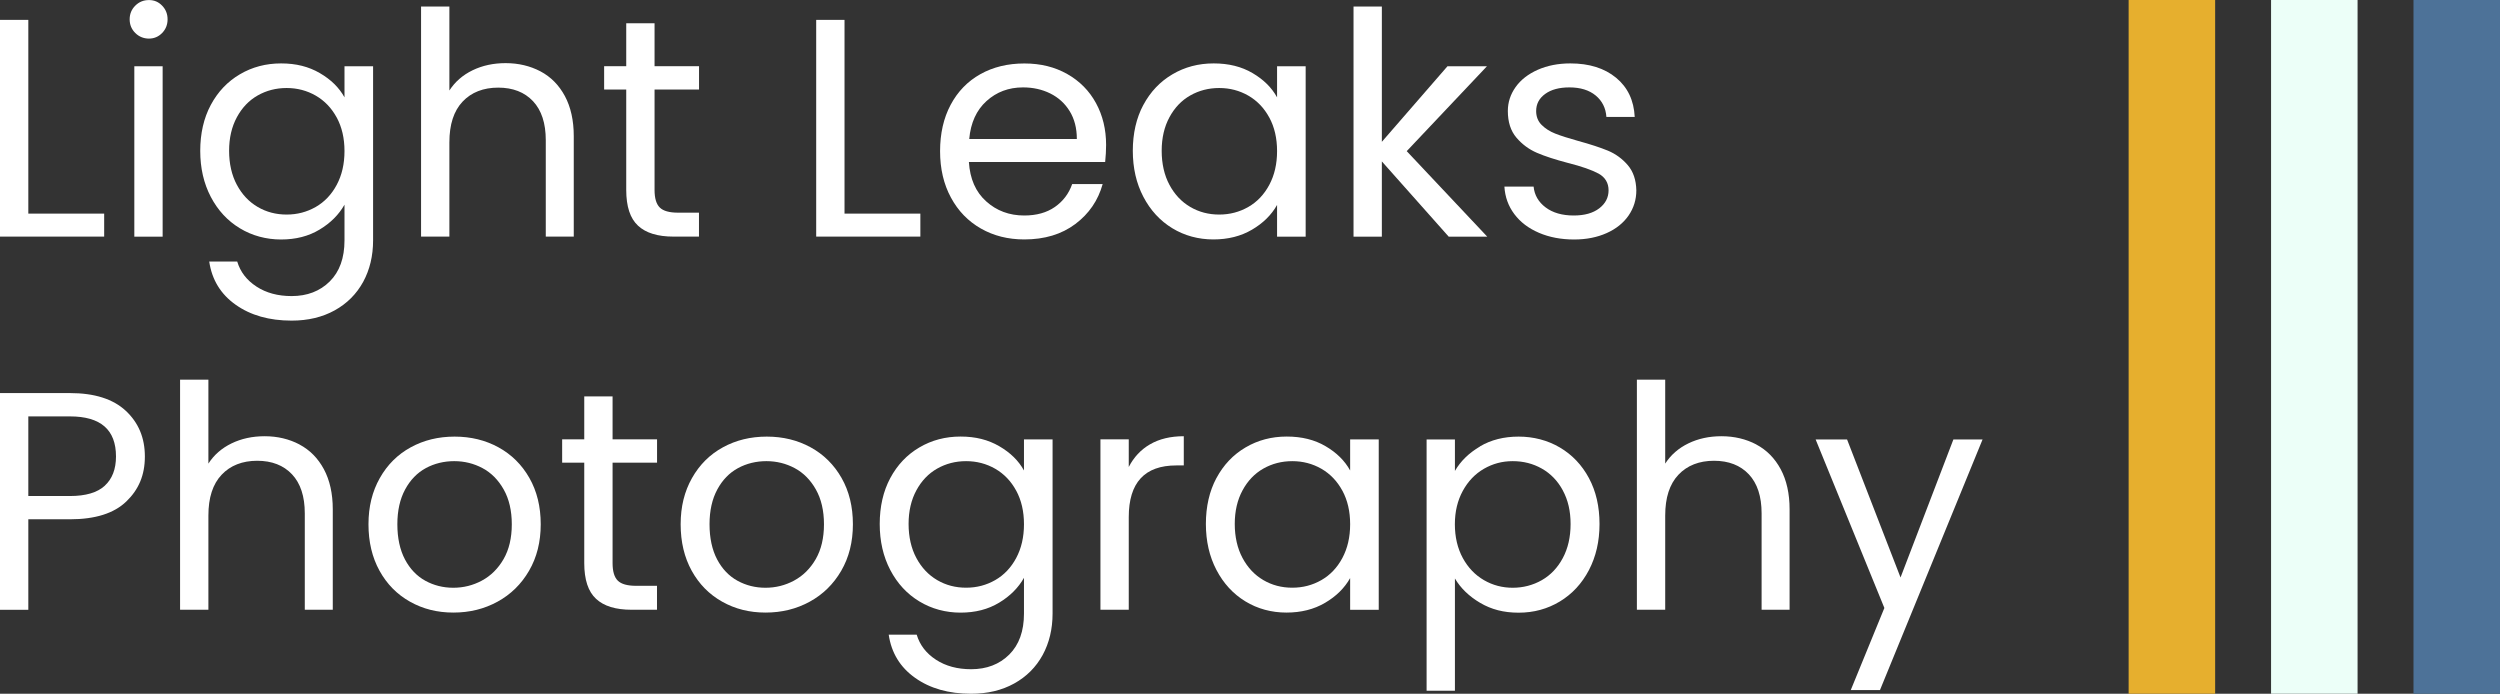 <?xml version="1.0" encoding="UTF-8"?>
<svg id="Layer_1" data-name="Layer 1" xmlns="http://www.w3.org/2000/svg" viewBox="0 0 450.23 124.94">
  <rect x="0" y="0" width="450.23" height="124.94" fill="#333333" stroke="none"/>
  <defs>
    <style>
      .cls-1 {
        fill: #fff;
      }

      .cls-2 {
        fill: #ecfff8;
      }

      .cls-3 {
        fill: #4d7298;
      }

      .cls-4 {
        fill: #e6af2e;
      }
    </style>
  </defs>
  <g>
    <path class="cls-1" d="m5.1,38.47h13.66v4.14H0V3.58h5.1v34.89Z"/>
    <path class="cls-1" d="m24.36,5.94c-.67-.67-1.01-1.49-1.01-2.46s.34-1.79,1.01-2.46,1.49-1.01,2.46-1.01,1.73.34,2.38,1.01c.65.67.98,1.49.98,2.46s-.33,1.79-.98,2.46c-.65.67-1.45,1.01-2.38,1.01s-1.79-.34-2.46-1.01Zm4.93,5.99v30.69h-5.1V11.93h5.1Z"/>
    <path class="cls-1" d="m57.59,13.16c2,1.16,3.48,2.61,4.45,4.37v-5.6h5.15v31.36c0,2.8-.6,5.29-1.79,7.48-1.2,2.18-2.9,3.89-5.12,5.12-2.22,1.23-4.81,1.85-7.76,1.85-4.03,0-7.39-.95-10.08-2.86-2.69-1.9-4.28-4.5-4.76-7.78h5.04c.56,1.87,1.72,3.37,3.47,4.51,1.75,1.14,3.86,1.71,6.33,1.71,2.8,0,5.09-.88,6.86-2.63,1.77-1.76,2.66-4.22,2.66-7.39v-6.44c-1.01,1.79-2.5,3.29-4.48,4.48-1.98,1.2-4.29,1.79-6.94,1.79s-5.2-.67-7.42-2.02c-2.22-1.34-3.97-3.23-5.24-5.66-1.27-2.43-1.9-5.19-1.9-8.29s.63-5.89,1.9-8.26c1.27-2.37,3.01-4.21,5.24-5.52,2.22-1.31,4.69-1.96,7.42-1.96s4.97.58,6.97,1.74Zm3.05,8.01c-.93-1.72-2.19-3.03-3.78-3.95-1.59-.91-3.33-1.37-5.24-1.37s-3.64.45-5.21,1.34-2.82,2.2-3.75,3.92c-.93,1.72-1.4,3.73-1.4,6.05s.47,4.4,1.4,6.13c.93,1.74,2.18,3.06,3.75,3.98,1.57.92,3.3,1.37,5.21,1.37s3.65-.46,5.24-1.37c1.59-.91,2.85-2.24,3.78-3.98.93-1.74,1.4-3.76,1.4-6.08s-.47-4.33-1.4-6.05Z"/>
    <path class="cls-1" d="m97.33,12.85c1.87.99,3.33,2.47,4.4,4.45,1.06,1.98,1.6,4.39,1.6,7.22v18.09h-5.04v-17.36c0-3.06-.77-5.4-2.3-7.03-1.53-1.62-3.62-2.44-6.27-2.44s-4.83.84-6.41,2.52c-1.59,1.68-2.38,4.13-2.38,7.34v16.97h-5.1V1.18h5.1v15.12c1.01-1.57,2.4-2.78,4.17-3.64,1.77-.86,3.76-1.29,5.96-1.29,2.31,0,4.4.5,6.27,1.48Z"/>
    <path class="cls-1" d="m117.88,16.13v18.09c0,1.49.32,2.55.95,3.16.63.62,1.74.92,3.3.92h3.75v4.31h-4.59c-2.84,0-4.97-.65-6.38-1.96-1.42-1.31-2.13-3.45-2.13-6.44v-18.09h-3.98v-4.2h3.98v-7.73h5.1v7.73h8.01v4.2h-8.01Z"/>
    <path class="cls-1" d="m152.09,38.47h13.66v4.14h-18.76V3.58h5.1v34.89Z"/>
    <path class="cls-1" d="m199.02,29.18h-24.53c.19,3.02,1.22,5.39,3.11,7.08,1.88,1.7,4.17,2.55,6.86,2.55,2.2,0,4.04-.51,5.52-1.54,1.47-1.03,2.51-2.4,3.11-4.12h5.49c-.82,2.95-2.46,5.35-4.93,7.2s-5.53,2.77-9.18,2.77c-2.91,0-5.52-.65-7.81-1.96-2.3-1.31-4.1-3.16-5.4-5.57-1.31-2.41-1.96-5.2-1.96-8.37s.63-5.95,1.9-8.34c1.27-2.39,3.05-4.23,5.35-5.52,2.3-1.29,4.94-1.93,7.92-1.93s5.49.64,7.73,1.9c2.24,1.27,3.97,3.02,5.18,5.24,1.21,2.22,1.82,4.73,1.82,7.53,0,.97-.06,2-.17,3.08Zm-6.38-9.16c-.86-1.4-2.03-2.46-3.5-3.19-1.48-.73-3.11-1.09-4.9-1.09-2.58,0-4.77.82-6.58,2.46-1.81,1.64-2.85,3.92-3.11,6.83h19.38c0-1.94-.43-3.61-1.29-5.01Z"/>
    <path class="cls-1" d="m205.91,18.9c1.27-2.37,3.01-4.21,5.24-5.52,2.22-1.31,4.69-1.96,7.42-1.96s5.02.58,7,1.74c1.98,1.16,3.45,2.61,4.42,4.37v-5.6h5.15v30.69h-5.15v-5.71c-1.01,1.79-2.51,3.28-4.51,4.45-2,1.18-4.32,1.76-6.97,1.76s-5.19-.67-7.39-2.02c-2.2-1.34-3.94-3.23-5.21-5.66-1.27-2.43-1.9-5.19-1.9-8.29s.63-5.89,1.9-8.26Zm22.68,2.27c-.93-1.72-2.19-3.03-3.78-3.95-1.59-.91-3.33-1.37-5.24-1.37s-3.64.45-5.21,1.34-2.82,2.2-3.75,3.92c-.93,1.72-1.4,3.73-1.4,6.05s.47,4.4,1.4,6.13c.93,1.74,2.18,3.06,3.75,3.98,1.57.92,3.3,1.37,5.21,1.37s3.65-.46,5.24-1.37c1.59-.91,2.85-2.24,3.78-3.98.93-1.74,1.4-3.76,1.4-6.08s-.47-4.33-1.4-6.05Z"/>
    <path class="cls-1" d="m260.9,42.62l-12.04-13.55v13.55h-5.1V1.18h5.1v24.36l11.82-13.61h7.11l-14.45,15.29,14.5,15.4h-6.94Z"/>
    <path class="cls-1" d="m277.14,41.92c-1.87-.8-3.34-1.92-4.42-3.36-1.08-1.44-1.68-3.09-1.79-4.96h5.26c.15,1.53.87,2.78,2.16,3.75,1.29.97,2.98,1.46,5.07,1.46,1.94,0,3.47-.43,4.59-1.29,1.12-.86,1.68-1.94,1.68-3.25s-.6-2.34-1.79-3c-1.2-.65-3.04-1.3-5.54-1.93-2.28-.6-4.13-1.2-5.57-1.82-1.44-.62-2.67-1.53-3.7-2.74-1.03-1.21-1.54-2.81-1.54-4.79,0-1.57.47-3,1.4-4.31.93-1.31,2.26-2.34,3.98-3.11,1.72-.76,3.68-1.15,5.88-1.15,3.4,0,6.14.86,8.23,2.58,2.09,1.72,3.21,4.07,3.36,7.06h-5.1c-.11-1.6-.76-2.89-1.93-3.86-1.18-.97-2.75-1.46-4.73-1.46-1.83,0-3.29.39-4.37,1.18-1.08.78-1.62,1.81-1.62,3.08,0,1.01.33,1.84.98,2.49.65.65,1.47,1.18,2.46,1.57.99.39,2.36.83,4.12,1.32,2.2.6,3.99,1.19,5.38,1.76,1.38.58,2.57,1.45,3.56,2.6.99,1.16,1.5,2.67,1.54,4.54,0,1.68-.47,3.19-1.4,4.54-.93,1.34-2.25,2.4-3.95,3.16-1.7.76-3.65,1.15-5.85,1.15-2.35,0-4.46-.4-6.33-1.2Z"/>
    <path class="cls-1" d="m22.76,90.3c-2.22,2.15-5.61,3.22-10.16,3.22h-7.5v16.3H0v-39.03h12.6c4.4,0,7.76,1.06,10.05,3.19s3.44,4.87,3.44,8.23-1.11,5.95-3.33,8.09Zm-3.89-2.83c1.34-1.23,2.02-2.99,2.02-5.26,0-4.82-2.76-7.22-8.29-7.22h-7.5v14.34h7.5c2.84,0,4.93-.62,6.27-1.85Z"/>
    <path class="cls-1" d="m53.93,80.05c1.87.99,3.33,2.47,4.4,4.45,1.06,1.98,1.6,4.39,1.6,7.22v18.09h-5.04v-17.36c0-3.06-.77-5.4-2.3-7.03-1.53-1.62-3.62-2.44-6.27-2.44s-4.83.84-6.41,2.52c-1.59,1.68-2.38,4.13-2.38,7.34v16.97h-5.1v-41.44h5.1v15.12c1.01-1.57,2.4-2.78,4.17-3.64,1.77-.86,3.76-1.29,5.96-1.29,2.31,0,4.4.5,6.27,1.48Z"/>
    <path class="cls-1" d="m73.84,108.36c-2.33-1.31-4.16-3.16-5.49-5.57-1.33-2.41-1.99-5.2-1.99-8.37s.68-5.91,2.04-8.32c1.36-2.41,3.22-4.26,5.57-5.54,2.35-1.29,4.98-1.93,7.9-1.93s5.54.64,7.9,1.93c2.35,1.29,4.21,3.13,5.57,5.52,1.36,2.39,2.04,5.17,2.04,8.34s-.7,5.96-2.1,8.37c-1.4,2.41-3.3,4.27-5.68,5.57-2.39,1.31-5.04,1.96-7.95,1.96s-5.48-.65-7.81-1.96Zm12.96-3.81c1.6-.86,2.9-2.15,3.89-3.86.99-1.72,1.48-3.81,1.48-6.27s-.49-4.55-1.46-6.27c-.97-1.72-2.24-3-3.81-3.84-1.57-.84-3.27-1.26-5.1-1.26s-3.58.42-5.12,1.26c-1.55.84-2.79,2.12-3.72,3.84-.93,1.72-1.4,3.81-1.4,6.27s.46,4.61,1.37,6.33c.91,1.72,2.14,3,3.67,3.84,1.53.84,3.21,1.26,5.04,1.26s3.55-.43,5.15-1.29Z"/>
    <path class="cls-1" d="m110.32,83.33v18.09c0,1.49.32,2.55.95,3.16.63.62,1.74.92,3.3.92h3.75v4.31h-4.59c-2.84,0-4.97-.65-6.38-1.96-1.42-1.31-2.13-3.45-2.13-6.44v-18.09h-3.98v-4.2h3.98v-7.73h5.1v7.73h8.01v4.2h-8.01Z"/>
    <path class="cls-1" d="m130.06,108.36c-2.33-1.31-4.16-3.16-5.49-5.57-1.33-2.41-1.99-5.2-1.99-8.37s.68-5.91,2.04-8.32c1.36-2.41,3.22-4.26,5.57-5.54,2.35-1.29,4.98-1.93,7.9-1.93s5.54.64,7.9,1.93c2.35,1.29,4.21,3.13,5.57,5.52,1.36,2.39,2.04,5.17,2.04,8.34s-.7,5.96-2.1,8.37c-1.4,2.41-3.3,4.27-5.68,5.57-2.39,1.31-5.04,1.96-7.95,1.96s-5.48-.65-7.81-1.96Zm12.96-3.81c1.6-.86,2.9-2.15,3.89-3.86.99-1.72,1.48-3.81,1.48-6.27s-.49-4.55-1.46-6.27c-.97-1.72-2.24-3-3.81-3.84-1.57-.84-3.27-1.26-5.1-1.26s-3.58.42-5.12,1.26c-1.55.84-2.79,2.12-3.72,3.84-.93,1.72-1.4,3.81-1.4,6.27s.46,4.61,1.37,6.33c.91,1.72,2.14,3,3.67,3.84,1.53.84,3.21,1.26,5.04,1.26s3.55-.43,5.15-1.29Z"/>
    <path class="cls-1" d="m179.96,80.36c2,1.16,3.48,2.61,4.45,4.37v-5.6h5.15v31.36c0,2.8-.6,5.29-1.79,7.48-1.2,2.18-2.9,3.89-5.12,5.12-2.22,1.23-4.81,1.85-7.76,1.85-4.03,0-7.39-.95-10.08-2.86-2.69-1.9-4.28-4.5-4.76-7.78h5.04c.56,1.87,1.72,3.37,3.47,4.51,1.75,1.14,3.86,1.71,6.33,1.71,2.8,0,5.09-.88,6.86-2.63,1.77-1.76,2.66-4.22,2.66-7.39v-6.44c-1.01,1.79-2.5,3.29-4.48,4.48-1.98,1.2-4.29,1.79-6.94,1.79s-5.2-.67-7.42-2.02c-2.22-1.34-3.97-3.23-5.24-5.66-1.27-2.43-1.9-5.19-1.9-8.29s.63-5.89,1.9-8.26c1.27-2.37,3.01-4.21,5.24-5.52,2.22-1.31,4.69-1.96,7.42-1.96s4.97.58,6.97,1.74Zm3.05,8.01c-.93-1.72-2.19-3.03-3.78-3.95-1.59-.91-3.33-1.37-5.24-1.37s-3.64.45-5.21,1.34-2.82,2.2-3.75,3.92c-.93,1.72-1.4,3.73-1.4,6.05s.47,4.4,1.4,6.13c.93,1.74,2.18,3.06,3.75,3.98,1.57.92,3.3,1.37,5.21,1.37s3.65-.46,5.24-1.37c1.59-.91,2.85-2.24,3.78-3.98.93-1.74,1.4-3.76,1.4-6.08s-.47-4.33-1.4-6.05Z"/>
    <path class="cls-1" d="m207.11,80.02c1.66-.97,3.69-1.46,6.08-1.46v5.26h-1.34c-5.71,0-8.57,3.1-8.57,9.3v16.69h-5.1v-30.69h5.1v4.98c.9-1.75,2.17-3.12,3.84-4.09Z"/>
    <path class="cls-1" d="m219.07,86.1c1.27-2.37,3.01-4.21,5.24-5.52,2.22-1.31,4.69-1.96,7.42-1.96s5.02.58,7,1.74c1.98,1.16,3.45,2.61,4.42,4.37v-5.6h5.15v30.69h-5.15v-5.71c-1.01,1.79-2.51,3.28-4.51,4.45-2,1.18-4.32,1.76-6.97,1.76s-5.19-.67-7.39-2.02c-2.2-1.34-3.94-3.23-5.21-5.66-1.27-2.43-1.9-5.19-1.9-8.29s.63-5.89,1.9-8.26Zm22.68,2.27c-.93-1.72-2.19-3.03-3.78-3.95-1.59-.91-3.33-1.37-5.24-1.37s-3.64.45-5.21,1.34-2.82,2.2-3.75,3.92c-.93,1.72-1.4,3.73-1.4,6.05s.47,4.4,1.4,6.13c.93,1.74,2.18,3.06,3.75,3.98,1.57.92,3.3,1.37,5.21,1.37s3.65-.46,5.24-1.37c1.59-.91,2.85-2.24,3.78-3.98.93-1.74,1.4-3.76,1.4-6.08s-.47-4.33-1.4-6.05Z"/>
    <path class="cls-1" d="m266.53,80.39c2-1.18,4.32-1.76,6.97-1.76s5.2.65,7.42,1.96c2.22,1.31,3.97,3.15,5.24,5.52,1.27,2.37,1.9,5.12,1.9,8.26s-.64,5.86-1.9,8.29c-1.27,2.43-3.02,4.31-5.24,5.66-2.22,1.34-4.7,2.02-7.42,2.02s-4.92-.59-6.92-1.76c-2-1.18-3.52-2.64-4.56-4.4v20.22h-5.1v-45.25h5.1v5.66c1.01-1.75,2.51-3.22,4.51-4.4Zm14.92,7.92c-.93-1.72-2.19-3.02-3.78-3.92s-3.33-1.34-5.24-1.34-3.59.46-5.18,1.37c-1.59.92-2.86,2.24-3.81,3.98s-1.43,3.74-1.43,6.02.48,4.34,1.43,6.08c.95,1.74,2.22,3.06,3.81,3.98,1.59.92,3.31,1.37,5.18,1.37s3.65-.46,5.24-1.37c1.59-.91,2.85-2.24,3.78-3.98.93-1.74,1.4-3.78,1.4-6.13s-.47-4.33-1.4-6.05Z"/>
    <path class="cls-1" d="m316.29,80.05c1.87.99,3.33,2.47,4.4,4.45,1.06,1.98,1.6,4.39,1.6,7.22v18.09h-5.04v-17.36c0-3.06-.77-5.4-2.3-7.03-1.53-1.62-3.62-2.44-6.27-2.44s-4.83.84-6.41,2.52c-1.59,1.68-2.38,4.13-2.38,7.34v16.97h-5.1v-41.44h5.1v15.12c1.01-1.57,2.4-2.78,4.17-3.64,1.77-.86,3.76-1.29,5.96-1.29,2.31,0,4.41.5,6.27,1.48Z"/>
    <path class="cls-1" d="m357.05,79.13l-18.48,45.14h-5.26l6.05-14.78-12.38-30.35h5.66l9.63,24.86,9.52-24.86h5.26Z"/>
  </g>
  <rect class="cls-4" x="383.35" y="0" width="15.58" height="124.94"/>
  <rect class="cls-2" x="409" y="0" width="15.58" height="124.94"/>
  <rect class="cls-3" x="434.65" y="0" width="15.58" height="124.94"/>
</svg>